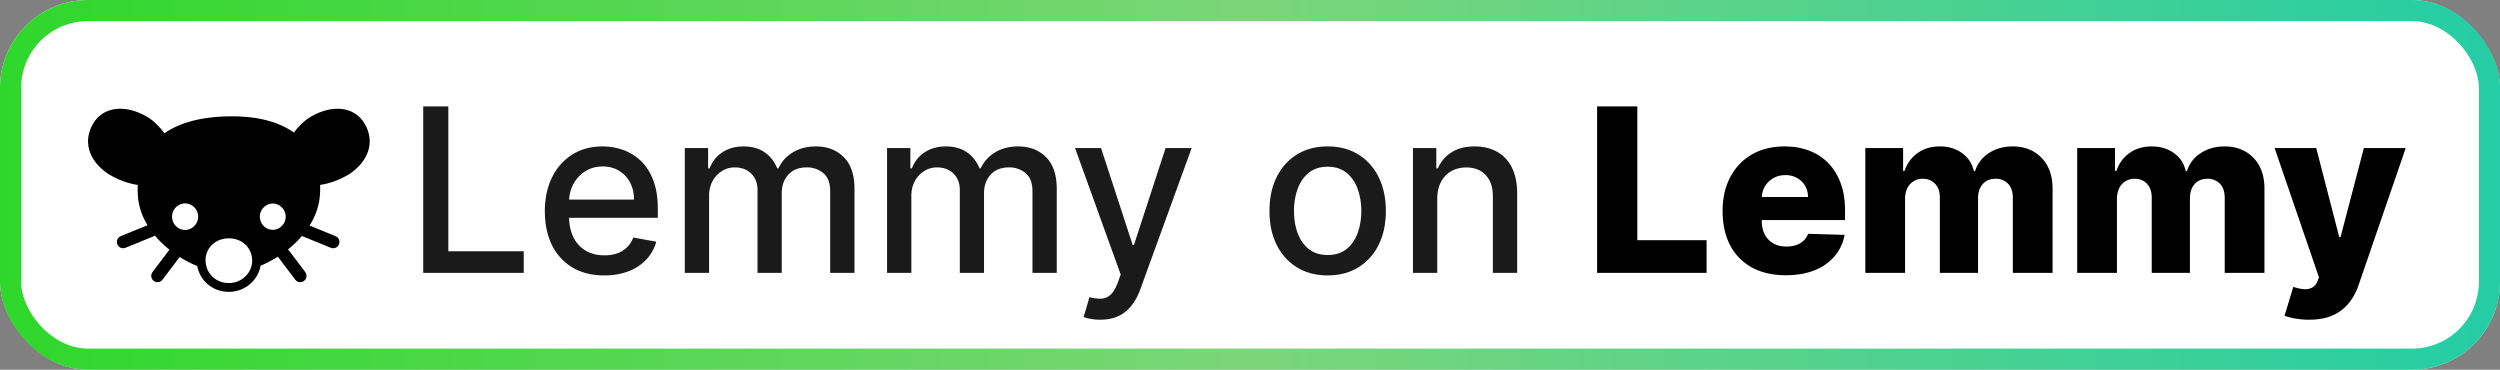 <svg xmlns="http://www.w3.org/2000/svg" width="142" height="21" fill="none" viewBox="0 0 142 21"><rect x="0" y="0" width="142" height="21" fill="#808080" stroke="none"/><rect width="142" height="21" fill="currentColor" class="fill" rx="5"/><rect width="140.8" height="19.8" x=".6" y=".6" stroke="url(#paint0_linear_2035_39)" stroke-opacity=".88" stroke-width="1.2" rx="4.4"/><g clip-path="url(#clip0_2035_39)"><path fill="currentColor" d="M16.66 7.573c.274-.382.632-.735 1.01-.953 1.191-.688 2.449-.594 3.04.4.59.996.267 2.1-.852 2.857-.571.344-1.125.553-1.737.635M9.34 7.572c-.274-.381-.632-.734-1.01-.952-1.191-.688-2.449-.594-3.04.4-.59.996-.267 2.1.852 2.857.571.344 1.125.553 1.737.635" class="base"/><path fill="currentColor" d="M13 6.609c-3.727.06-5.33 1.833-5.169 4.493.119 1.953 1.924 3.505 3.656 4.118a1.617 1.617 0 0 1-.062-.407c-.02-.829.64-1.526 1.575-1.526.935 0 1.577.698 1.575 1.52 0 .137-.02.27-.056.397 1.72-.625 3.501-2.17 3.65-4.102.205-2.677-1.442-4.554-5.169-4.493Zm-2.5 4.943a.755.755 0 0 1 0 1.51.755.755 0 0 1 0-1.509Zm5.006.008a.748.748 0 0 1 0 1.495.746.746 0 0 1-.746-.747c0-.413.333-.748.746-.748Z" class="base"/><path stroke="currentColor" stroke-linecap="round" stroke-width=".714" d="m9.922 14.379-.975 1.29m7.131-1.29.975 1.29m-8.49-2.566-1.568.64m10.361-.64 1.568.64" class="base"/><path stroke="currentColor" stroke-linecap="round" stroke-linejoin="round" stroke-width=".5" d="M13 13.287c-.935 0-1.596.697-1.575 1.526.022.88.716 1.515 1.575 1.515.877 0 1.573-.698 1.575-1.52.002-.823-.64-1.521-1.575-1.521Z" class="base"/></g><path fill="currentColor" d="M24.039 15.5V6.045h1.426v8.227h4.284V15.5h-5.71Zm10.283.143c-.699 0-1.3-.15-1.805-.448a3.037 3.037 0 0 1-1.164-1.27c-.27-.547-.406-1.189-.406-1.924 0-.727.136-1.367.407-1.92a3.155 3.155 0 0 1 1.144-1.298c.493-.31 1.068-.466 1.727-.466.4 0 .788.066 1.163.198.376.133.713.34 1.011.623.299.284.534.651.707 1.104.172.45.258.995.258 1.639v.489h-5.637v-1.034h4.284c0-.363-.073-.685-.221-.965a1.675 1.675 0 0 0-.623-.67 1.741 1.741 0 0 0-.933-.244c-.388 0-.726.095-1.015.286a1.92 1.92 0 0 0-.665.739c-.154.302-.231.63-.231.983v.808c0 .474.083.877.25 1.21.169.332.404.586.706.761.301.173.654.259 1.057.259.261 0 .5-.037.715-.111a1.484 1.484 0 0 0 .919-.9l1.306.235a2.366 2.366 0 0 1-.563 1.011 2.73 2.73 0 0 1-1.01.67 3.784 3.784 0 0 1-1.381.235Zm4.574-.143V8.41h1.325v1.153h.087c.148-.39.39-.695.725-.914.336-.221.737-.332 1.205-.332.474 0 .871.11 1.191.332.323.222.562.526.716.914h.073c.17-.378.439-.68.808-.905.37-.227.81-.341 1.32-.341.644 0 1.169.201 1.575.605.41.403.614 1.01.614 1.823V15.5h-1.38v-4.626c0-.48-.131-.828-.393-1.043a1.427 1.427 0 0 0-.937-.323c-.45 0-.799.138-1.048.415-.25.274-.374.627-.374 1.057v4.52h-1.376v-4.713c0-.385-.12-.694-.36-.928-.24-.234-.552-.351-.937-.351-.261 0-.503.07-.725.208a1.524 1.524 0 0 0-.53.567 1.74 1.74 0 0 0-.199.845V15.5h-1.38Zm11.489 0V8.41h1.325v1.153h.088c.147-.39.389-.695.724-.914.336-.221.738-.332 1.205-.332.474 0 .871.11 1.191.332.324.222.562.526.716.914h.074c.169-.378.438-.68.808-.905.369-.227.809-.341 1.32-.341.643 0 1.168.201 1.574.605.41.403.614 1.01.614 1.823V15.5h-1.38v-4.626c0-.48-.131-.828-.393-1.043a1.427 1.427 0 0 0-.937-.323c-.45 0-.798.138-1.048.415-.249.274-.374.627-.374 1.057v4.52h-1.375v-4.713c0-.385-.12-.694-.36-.928-.24-.234-.553-.351-.938-.351-.261 0-.503.07-.724.208a1.524 1.524 0 0 0-.531.567 1.738 1.738 0 0 0-.199.845V15.5h-1.38Zm12.108 2.66c-.206 0-.394-.018-.563-.052a1.77 1.77 0 0 1-.379-.101l.332-1.131c.253.067.477.097.674.087a.807.807 0 0 0 .522-.221c.154-.139.29-.365.406-.679l.171-.47-2.594-7.184h1.477l1.796 5.503h.074l1.795-5.503h1.482l-2.922 8.037c-.135.37-.308.682-.517.938-.21.258-.459.452-.748.581-.29.13-.625.194-1.006.194Zm12.918-2.517c-.665 0-1.245-.152-1.74-.457a3.082 3.082 0 0 1-1.155-1.279c-.274-.547-.41-1.188-.41-1.92 0-.736.136-1.379.41-1.93.274-.55.659-.979 1.154-1.283.496-.305 1.076-.457 1.74-.457.666 0 1.246.152 1.741.457.496.304.88.732 1.154 1.283.274.551.411 1.194.411 1.93 0 .732-.137 1.373-.41 1.92a3.082 3.082 0 0 1-1.155 1.28c-.495.304-1.075.456-1.74.456Zm.004-1.159c.431 0 .788-.114 1.072-.341.283-.228.492-.531.627-.91.139-.378.208-.795.208-1.25 0-.453-.07-.869-.208-1.247a2.03 2.03 0 0 0-.627-.919c-.284-.23-.64-.346-1.072-.346-.434 0-.794.115-1.08.346-.283.23-.494.537-.632.919a3.674 3.674 0 0 0-.203 1.246c0 .456.067.873.203 1.251.138.379.35.682.632.91.286.227.647.341 1.08.341Zm6.222-3.194v4.21h-1.38V8.41h1.325v1.153h.088c.163-.375.418-.677.766-.905.35-.227.792-.341 1.325-.341.483 0 .906.101 1.27.304.363.2.644.499.844.896.2.397.3.888.3 1.473v4.51h-1.38v-4.344c0-.514-.134-.916-.402-1.205-.267-.292-.635-.439-1.103-.439-.32 0-.605.07-.854.208a1.494 1.494 0 0 0-.586.61c-.142.264-.213.584-.213.96Z" class="tagline"/><path fill="currentColor" d="M90.716 15.5V6.045H93v7.6h3.933V15.5h-6.218Zm10.716.134c-.742 0-1.382-.146-1.92-.439a3.033 3.033 0 0 1-1.238-1.26c-.286-.548-.43-1.199-.43-1.953 0-.732.145-1.372.434-1.92.29-.551.698-.979 1.224-1.284.526-.307 1.146-.461 1.86-.461.505 0 .967.078 1.385.235.419.157.78.39 1.085.697.305.308.542.688.711 1.14.169.45.254.965.254 1.547v.563h-6.163v-1.31h4.062a1.279 1.279 0 0 0-.17-.643 1.167 1.167 0 0 0-.457-.438 1.32 1.32 0 0 0-.661-.162c-.252 0-.478.057-.678.171a1.282 1.282 0 0 0-.66 1.108v1.334c0 .29.057.543.17.762.114.216.276.383.485.503.209.12.459.18.748.18.2 0 .382-.027.545-.083.163-.055.303-.137.42-.244.117-.108.205-.24.263-.397l2.073.06c-.086.464-.276.869-.568 1.214a2.873 2.873 0 0 1-1.14.798c-.471.188-1.016.282-1.634.282Zm4.518-.134V8.41h2.147v1.3h.078c.148-.43.397-.77.748-1.02.351-.249.769-.373 1.256-.373.492 0 .914.126 1.265.378.35.253.573.591.669 1.016h.074c.132-.422.391-.759.775-1.011.385-.256.839-.383 1.362-.383.671 0 1.216.215 1.634.646.419.428.628 1.016.628 1.764V15.5h-2.257v-4.256c0-.354-.091-.624-.273-.808a.938.938 0 0 0-.706-.282c-.311 0-.555.102-.734.305-.175.2-.263.47-.263.808V15.5h-2.17v-4.28c0-.329-.089-.589-.268-.78-.178-.19-.413-.286-.706-.286a.956.956 0 0 0-.877.54 1.391 1.391 0 0 0-.125.61V15.5h-2.257Zm12.035 0V8.41h2.147v1.3h.078c.148-.43.397-.77.748-1.02.351-.249.769-.373 1.256-.373.492 0 .914.126 1.265.378.351.253.574.591.669 1.016h.074c.132-.422.391-.759.775-1.011.385-.256.839-.383 1.362-.383.671 0 1.216.215 1.635.646.418.428.627 1.016.627 1.764V15.5h-2.257v-4.256c0-.354-.091-.624-.272-.808a.94.94 0 0 0-.707-.282c-.311 0-.555.102-.734.305-.175.2-.263.47-.263.808V15.5h-2.17v-4.28c0-.329-.089-.589-.267-.78-.179-.19-.414-.286-.707-.286a.95.95 0 0 0-.877.54 1.391 1.391 0 0 0-.124.61V15.5h-2.258Zm13.162 2.66a4.35 4.35 0 0 1-.767-.066 3.091 3.091 0 0 1-.618-.161l.498-1.639c.222.074.422.117.6.13a.84.84 0 0 0 .467-.088.664.664 0 0 0 .304-.365l.088-.213-2.521-7.349h2.364l1.307 5.06h.073l1.325-5.06h2.378l-2.673 7.77c-.129.387-.312.729-.549 1.024a2.393 2.393 0 0 1-.91.702c-.369.17-.825.254-1.366.254Z" class="base"/><defs><linearGradient id="paint0_linear_2035_39" x1="0" x2="142" y1="10.5" y2="10.5" gradientUnits="userSpaceOnUse"><stop stop-color="#12D10E"/><stop offset=".5" stop-color="#69D066"/><stop offset="1" stop-color="#06C698"/></linearGradient><clipPath id="clip0_2035_39"><path fill="currentColor" d="M5 3h16v16H5z" class="base"/></clipPath></defs><style>.fill{color:#fff}.base{color:#000}.tagline{color:#1a1a1a}@media (prefers-color-scheme:dark){.fill{color:#000}.base{color:#fff}.tagline{color:#e8e8e8}}</style></svg>